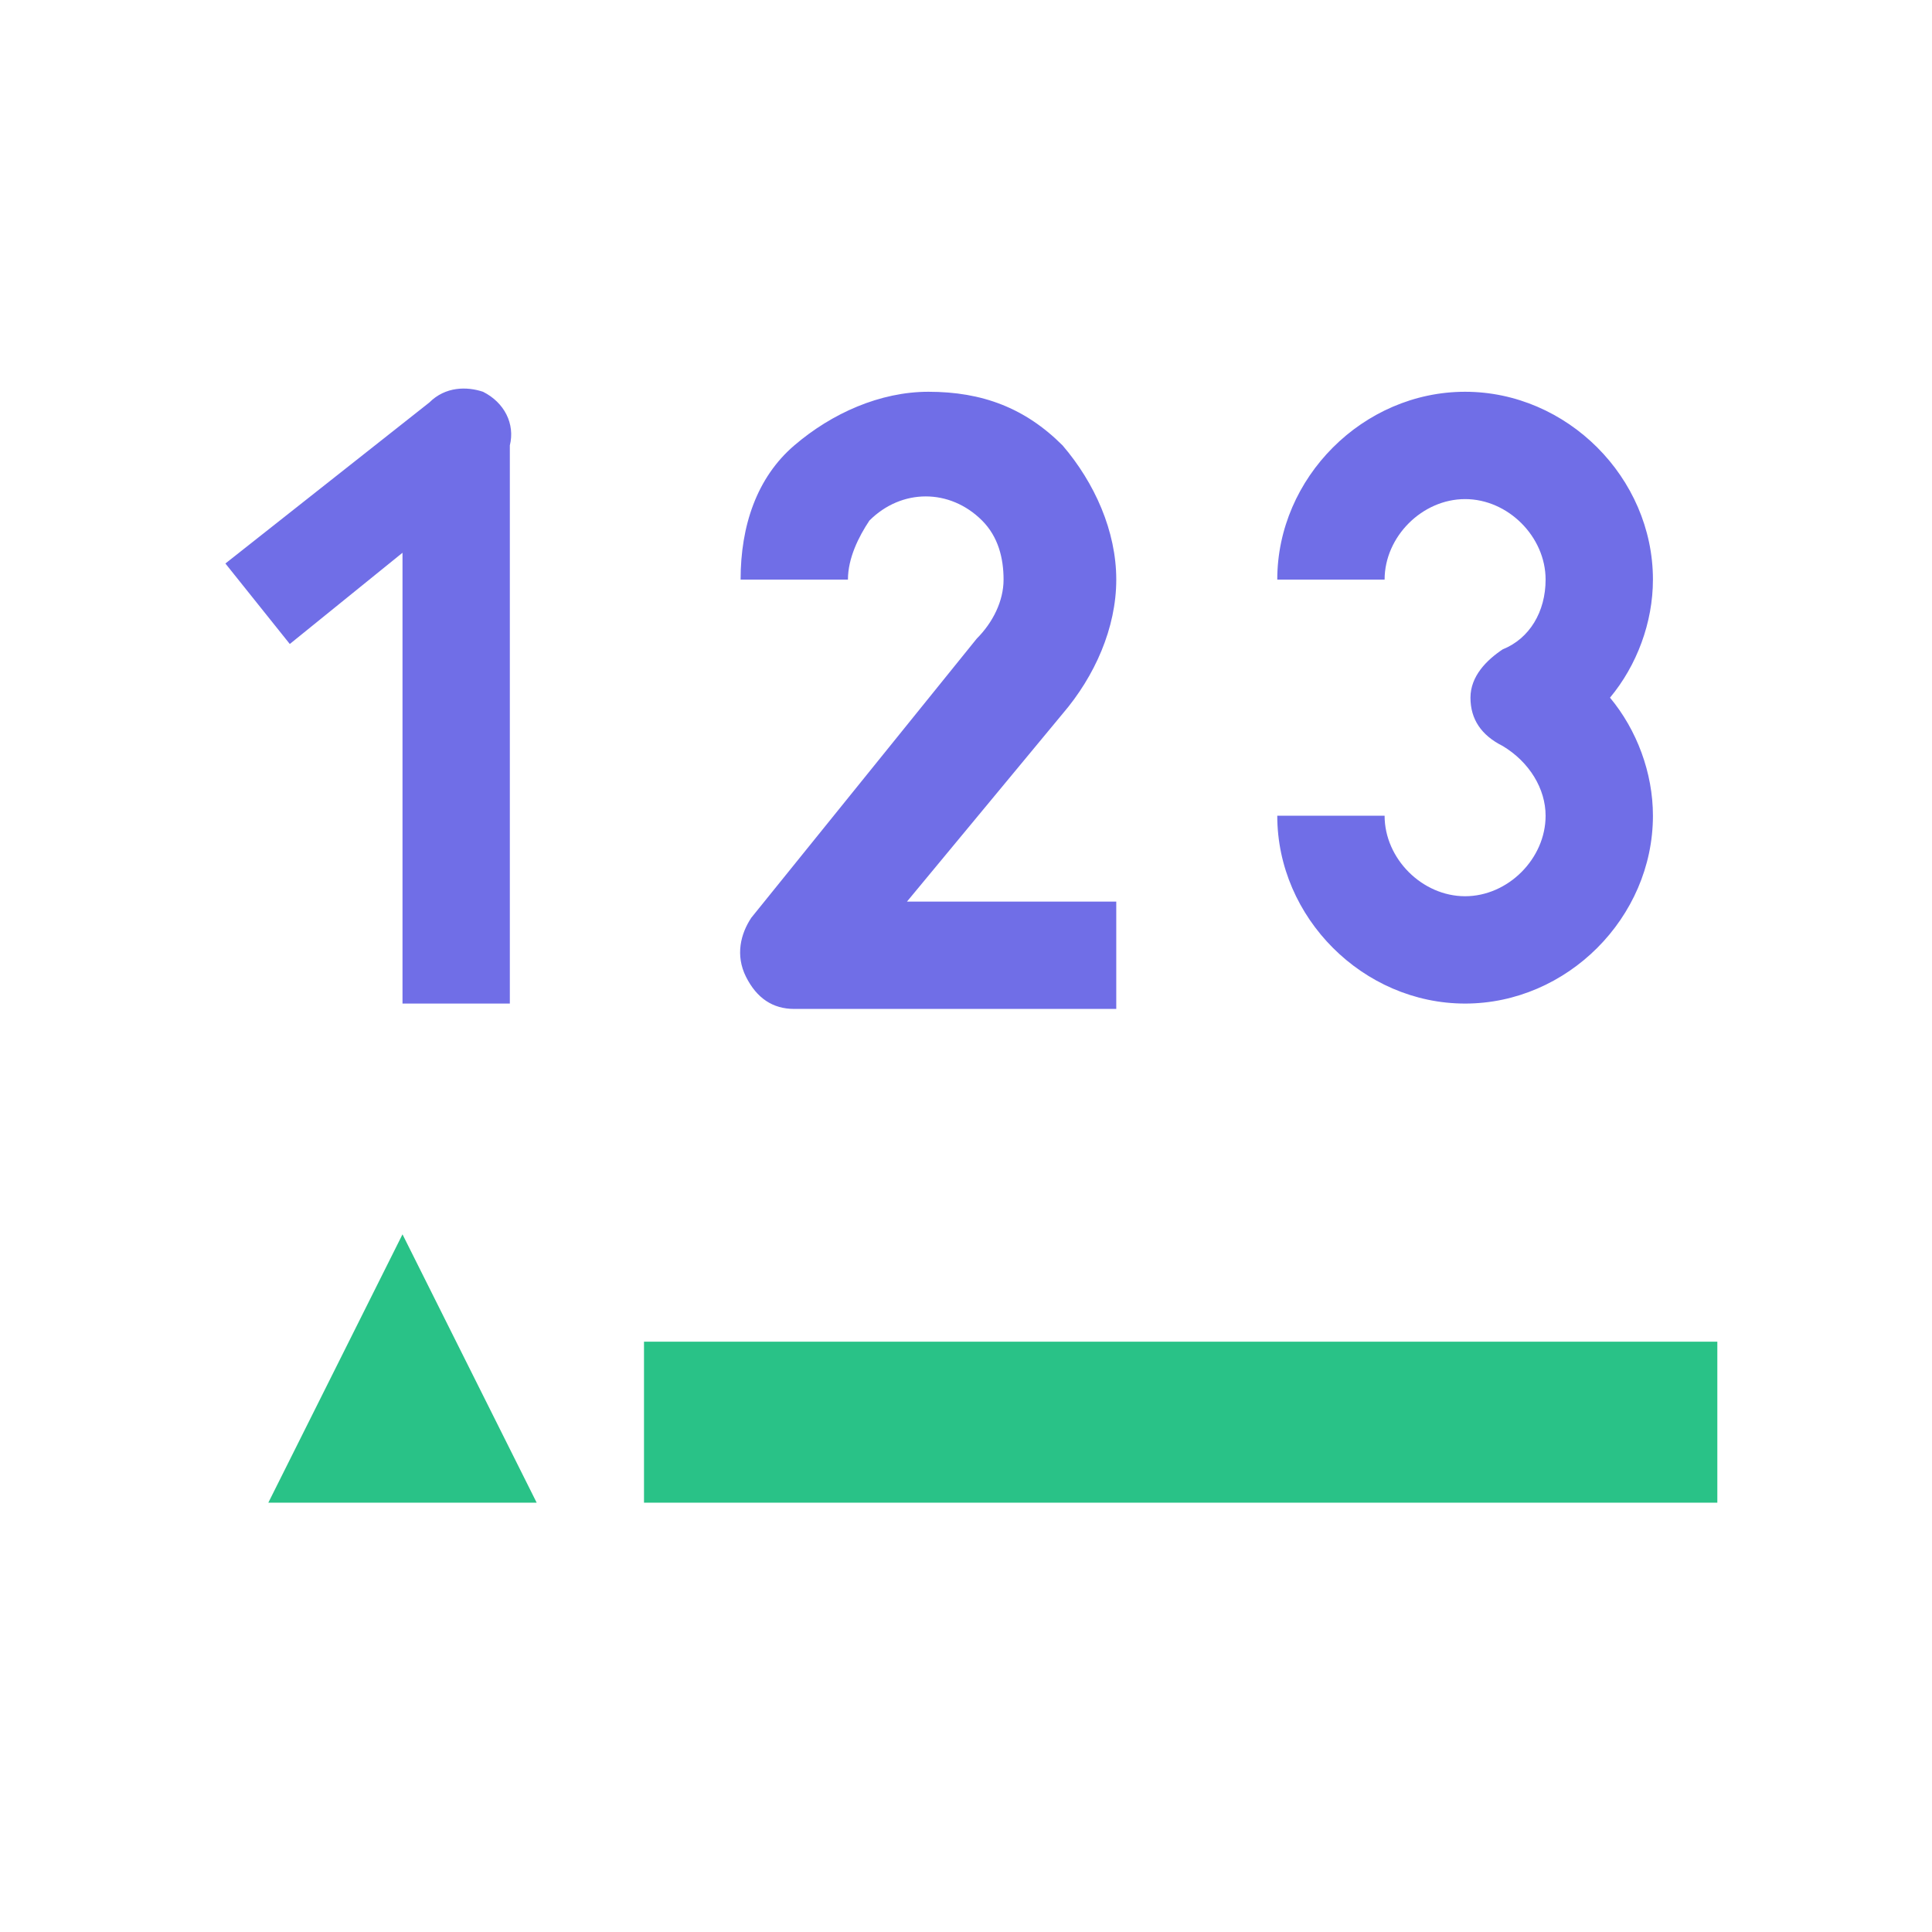 <?xml version="1.0" standalone="no"?><!DOCTYPE svg PUBLIC "-//W3C//DTD SVG 1.1//EN" "http://www.w3.org/Graphics/SVG/1.1/DTD/svg11.dtd"><svg class="icon" width="200px" height="200.00px" viewBox="0 0 1024 1024" version="1.1" xmlns="http://www.w3.org/2000/svg"><path d="M142.222 796.444h142.222l-71.11-142.222z m199.111-85.333h568.89v85.333h-568.89z" fill="#29C287" /><path d="M876.089 307.2c0-54.044-45.511-99.556-99.556-99.556s-99.555 45.512-99.555 99.556h56.889c0-22.756 19.91-42.667 42.666-42.667S819.2 284.444 819.2 307.2c0 17.067-8.533 31.289-22.756 36.978-8.533 5.689-17.066 14.222-17.066 25.6s5.689 19.91 17.066 25.6c14.223 8.533 22.756 22.755 22.756 36.978 0 22.755-19.911 42.666-42.667 42.666s-42.666-19.91-42.666-42.666h-56.89c0 54.044 45.512 99.555 99.556 99.555s99.556-45.511 99.556-99.555c0-22.756-8.533-45.512-22.756-62.578 14.223-17.067 22.756-39.822 22.756-62.578zM256 207.644c-8.533-2.844-19.911-2.844-28.444 5.69l-108.09 85.333 34.134 42.666 59.733-48.355V531.91h56.89V236.09c2.844-11.378-2.845-22.756-14.223-28.445zM591.644 307.2c0-25.6-11.377-51.2-28.444-71.111-19.911-19.911-42.667-28.445-71.111-28.445-25.6 0-51.2 11.378-71.111 28.445s-28.445 42.667-28.445 71.111h56.89c0-11.378 5.688-22.756 11.377-31.289 17.067-17.067 42.667-17.067 59.733 0 8.534 8.533 11.378 19.911 11.378 31.289s-5.689 22.756-14.222 31.289L398.222 486.4c-5.689 8.533-8.533 19.911-2.844 31.289s14.222 17.067 25.6 17.067h170.666v-56.89H480.711l82.489-99.555c17.067-19.911 28.444-45.511 28.444-71.111z" fill="#706EE7" /></svg>